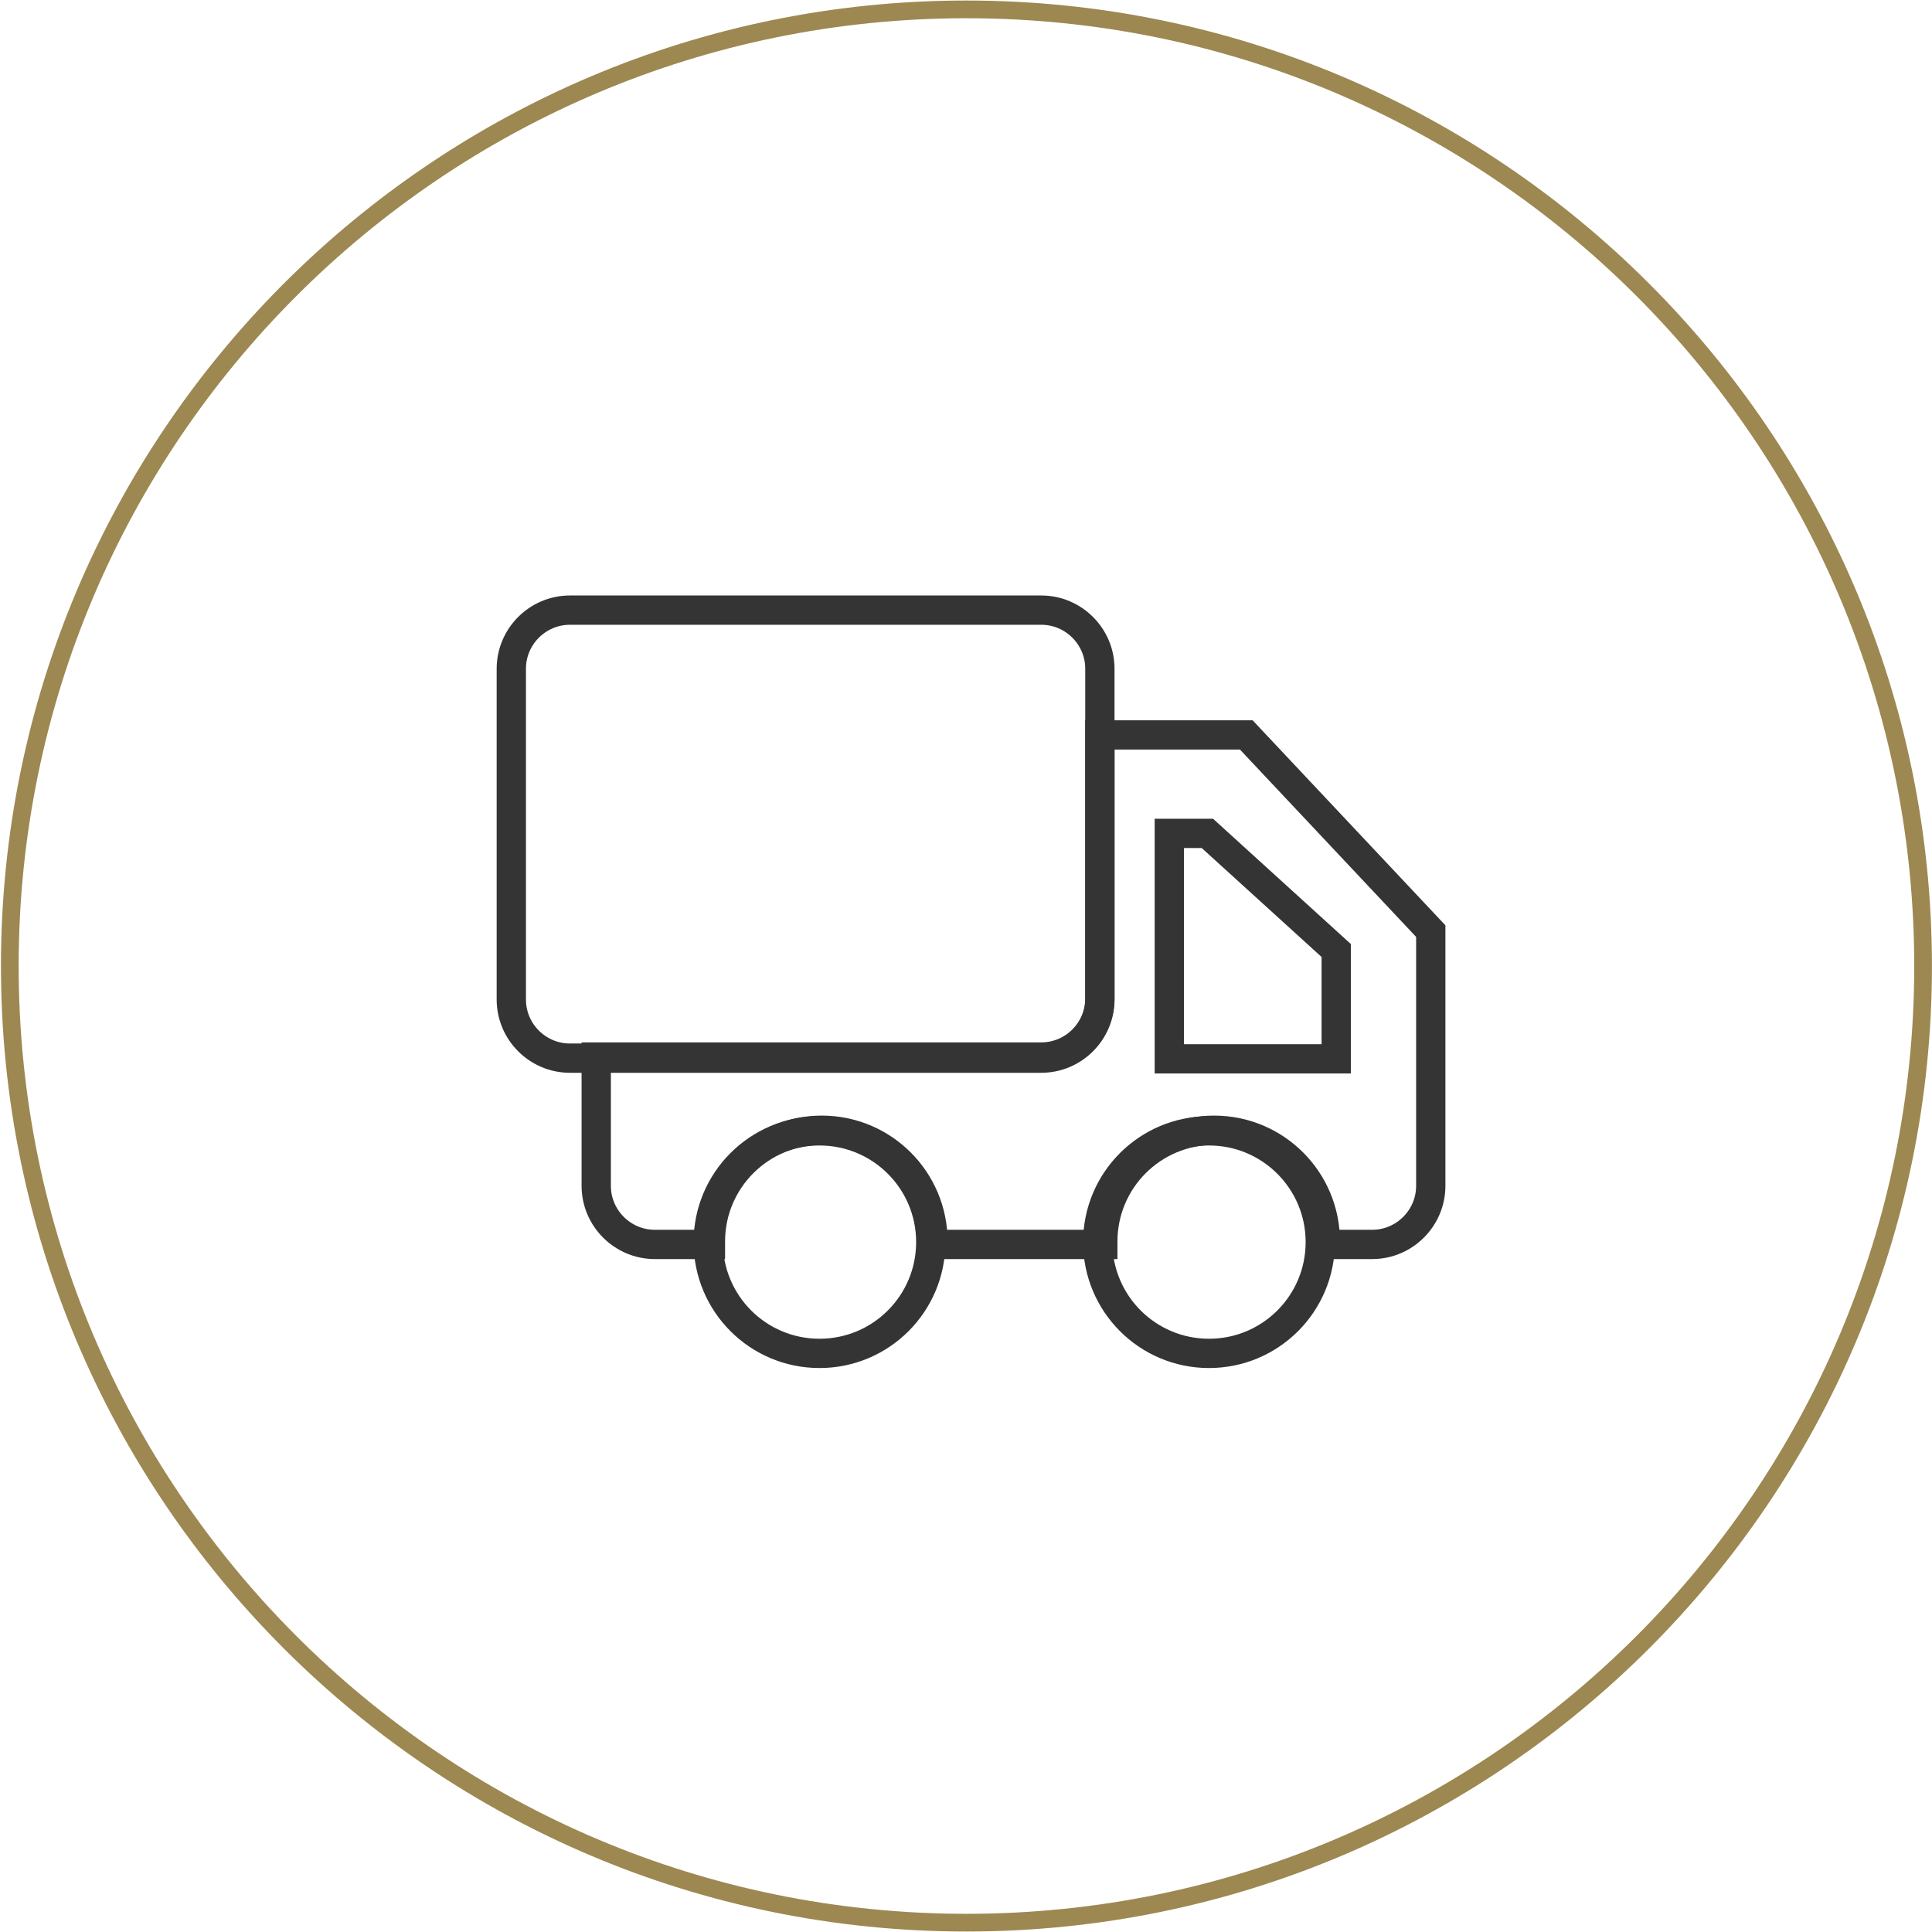 <svg xmlns:svg="http://www.w3.org/2000/svg" xmlns="http://www.w3.org/2000/svg" version="1.1" width="64" height="64" viewBox="0 0 64 64"><style>.s0{fill:none;stroke:#333433;}</style><defs><clipPath><path d="m0 66 66 0L66 0 0 0 0 66z"/></clipPath><clipPath><path d="m0 66 66 0L66 0 0 0 0 66z"/></clipPath><clipPath><path d="m0 66 66 0L66 0 0 0 0 66z"/></clipPath><clipPath><path d="m0 66 66 0L66 0 0 0 0 66z"/></clipPath><clipPath><path d="m0 66 66 0L66 0 0 0 0 66z"/></clipPath></defs><g transform="matrix(0.97,0,0,-0.97,-1.9396055e-4,64)"><g clip-path="url(#clipPath3581)"><g transform="translate(45.633,33.519)"><path d="m0 0-4.4 4-1.3 0 0-7.7 5.7 0L0 0z" class="s0"/></g><g transform="translate(42.562,40.881)"><path d="m0 0-5 0 0-9c0-1.1-0.9-2-2-2l-15.2 0 0-4.4c0-1.1 0.9-2 2-2l1.9 0c0 0 0 0.1 0 0.1 0 2.1 1.7 3.8 3.8 3.8 2.1 0 3.8-1.7 3.8-3.8 0 0 0-0.1 0-0.1l5.8 0c0 0 0 0.1 0 0.1 0 2.1 1.7 3.8 3.8 3.8 2.1 0 3.8-1.7 3.8-3.8 0 0 0-0.1 0-0.1l1.6 0c1.1 0 2 0.9 2 2l0 8.7L0 0z" class="s0"/></g><g transform="translate(31.787,23.56)"><path d="m0 0c0-2.1-1.7-3.8-3.8-3.8-2.1 0-3.8 1.7-3.8 3.8 0 2.1 1.7 3.8 3.8 3.8C-1.7 3.8 0 2.1 0 0z" class="s0"/></g><g transform="translate(45.089,23.56)"><path d="m0 0c0-2.1-1.7-3.8-3.8-3.8-2.1 0-3.8 1.7-3.8 3.8 0 2.1 1.7 3.8 3.8 3.8C-1.7 3.8 0 2.1 0 0z" class="s0"/></g><g transform="translate(37.562,31.843)"><path d="m0 0c0-1.1-0.9-2-2-2l-16.1 0c-1.1 0-2 0.9-2 2l0 11.3c0 1.1 0.9 2 2 2l16.1 0C-0.9 13.3 0 12.4 0 11.3L0 0z" class="s0"/></g><g transform="matrix(0.605,0,0,0.605,65.675,32.989)"><path d="m0 0c0-29.8-24.2-54-54-54-29.8 0-54 24.2-54 54 0 29.8 24.2 54 54 54C-24.2 54 0 29.8 0 0z" style="fill:none;stroke:#9d8852"/></g></g></g></svg>
